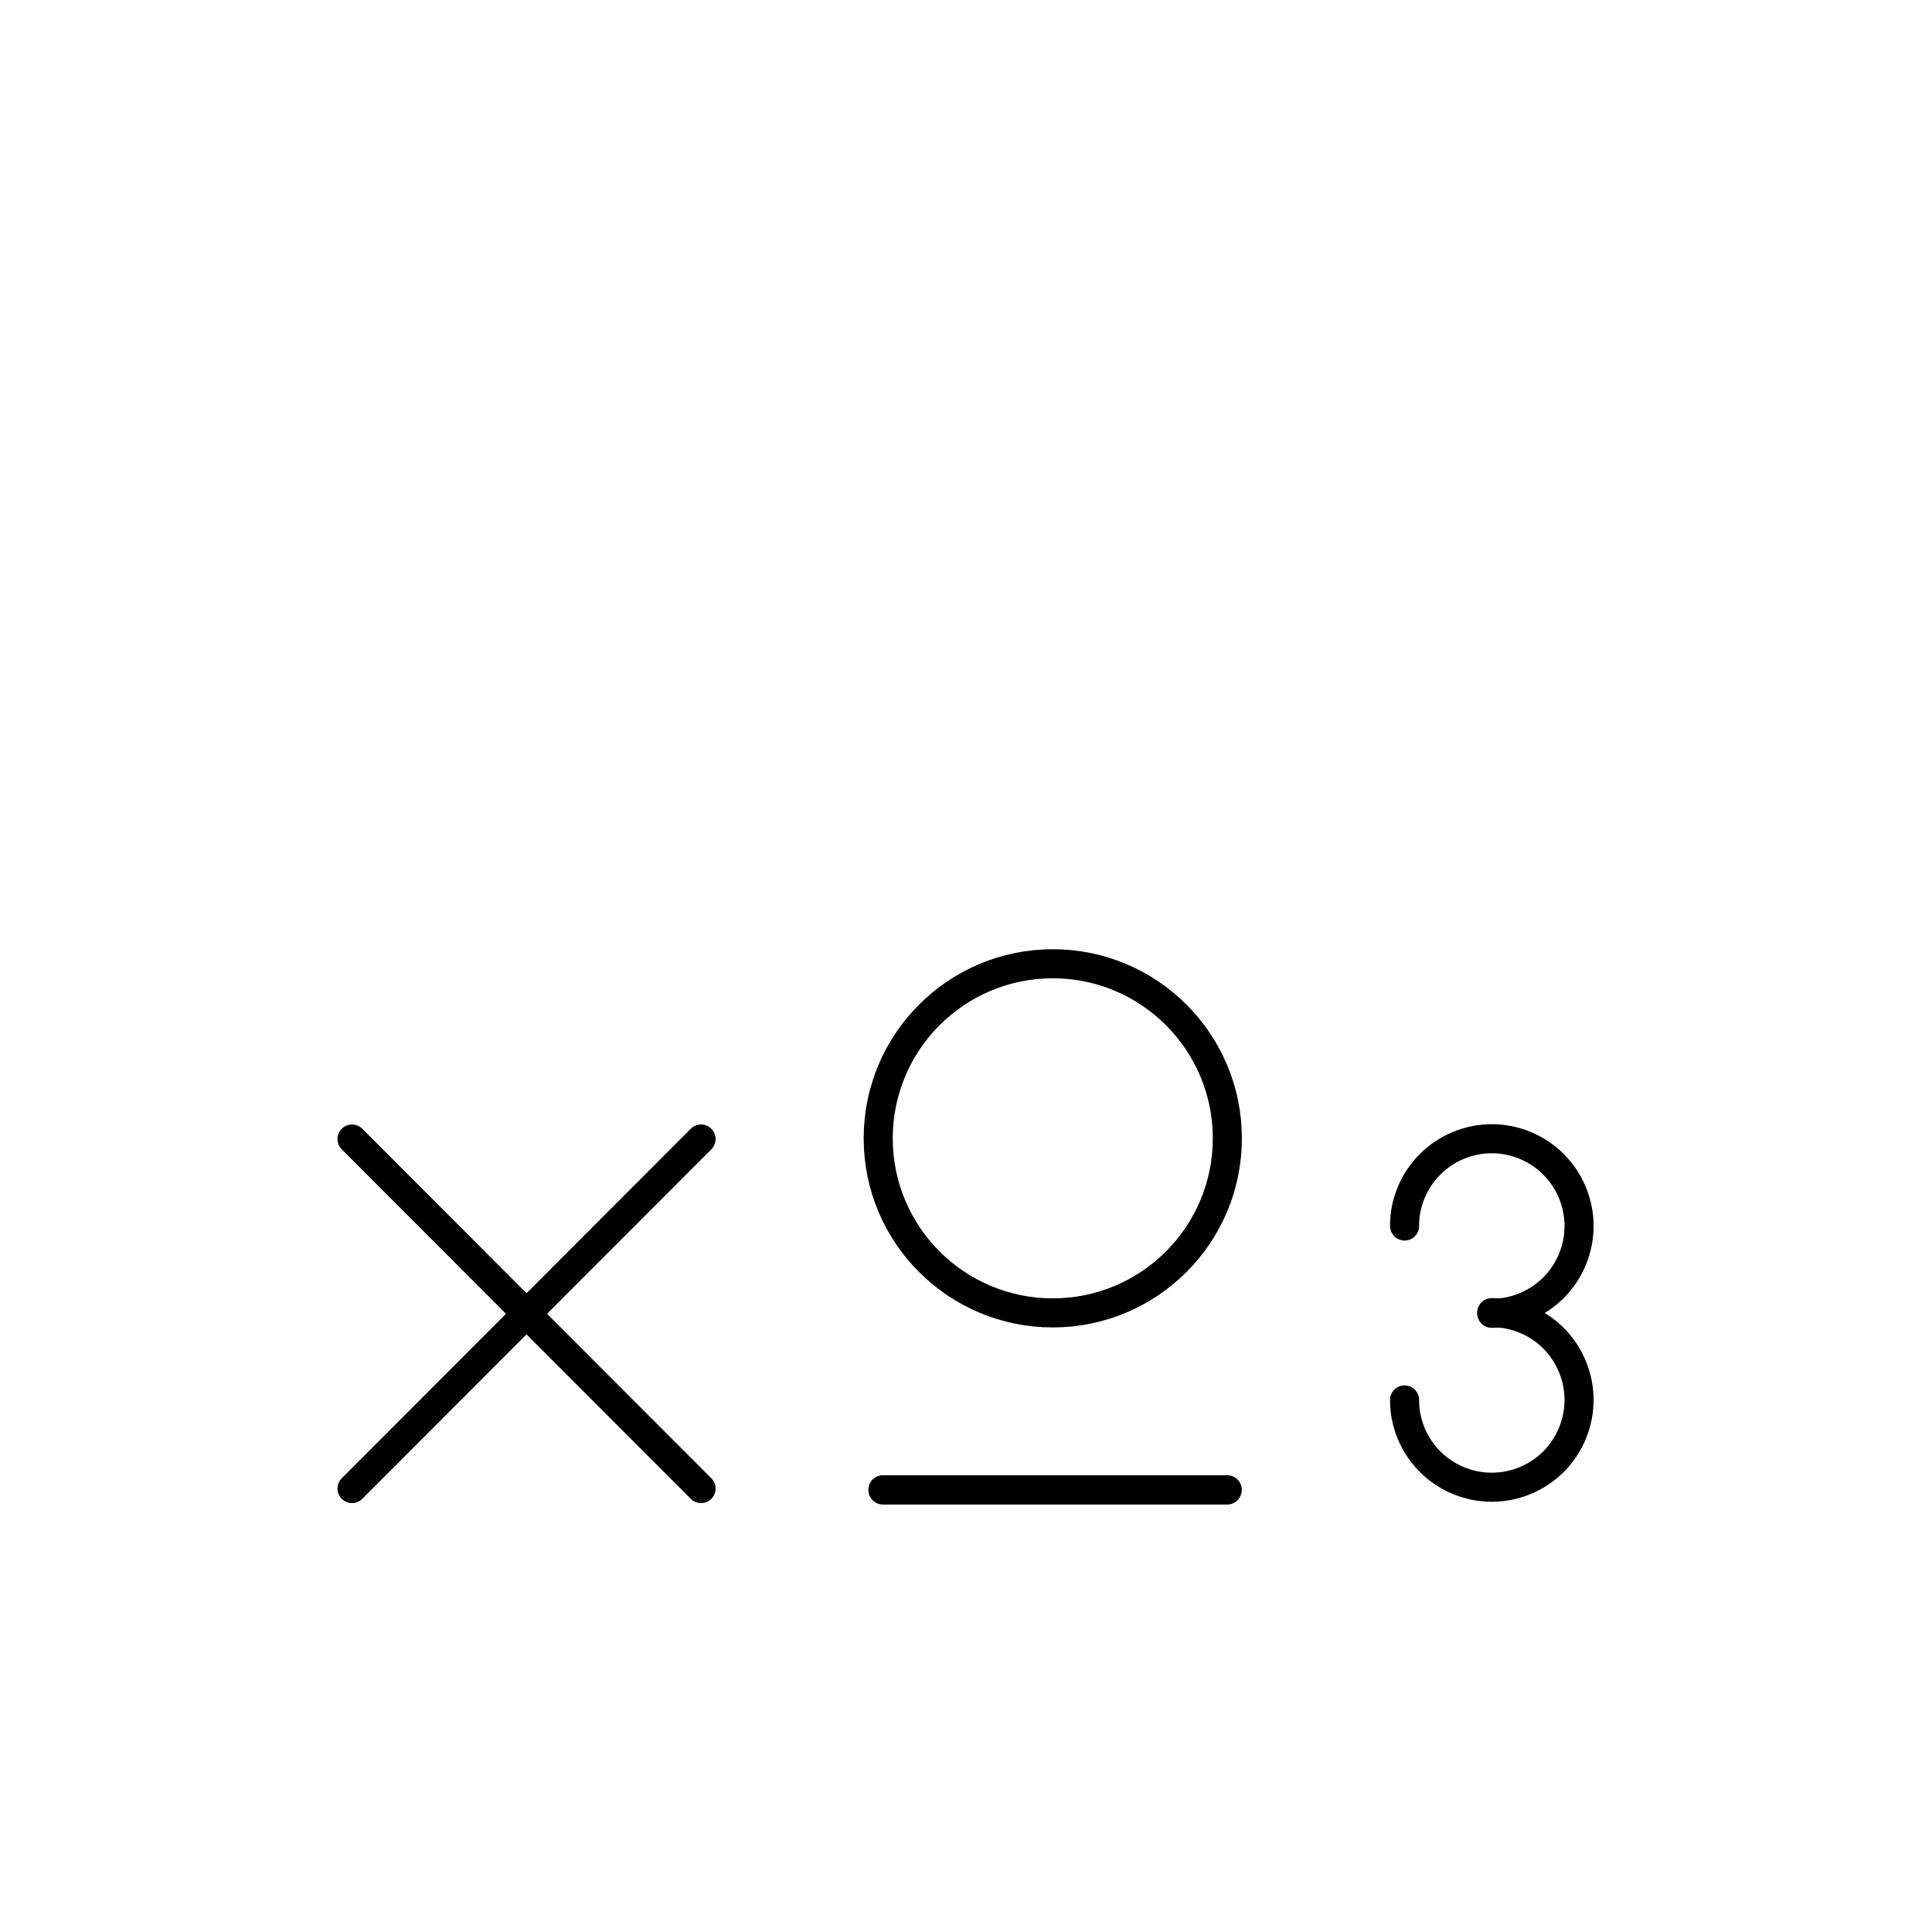 <?xml version="1.0" encoding="UTF-8"?>
<!-- Generated by Bliss Online --><svg xmlns="http://www.w3.org/2000/svg" xmlns:xlink="http://www.w3.org/1999/xlink" contentScriptType="text/ecmascript" width="246.586" zoomAndPan="magnify" contentStyleType="text/css" height="246.586" preserveAspectRatio="xMidYMid meet" xml:space="preserve" version="1.0">

    
    
    
    
    
    
    
    
    
    
    
    
    
    
    
    
    
    
    
    
    
    
    <g class="translate-contents" transform="translate(44.928,11.343)"><g transform="translate(11.5, 145.535)">



        <polyline style="fill:none;fill-rule:nonzero;stroke:#000000;stroke-width:3.71;stroke-linecap:round;stroke-linejoin:bevel;stroke-miterlimit:4;stroke-dasharray:none" id="polyline36" points="-11.5,-11.5 33.05,33.11"/>
        <polyline style="fill:none;fill-rule:nonzero;stroke:#000000;stroke-width:3.71;stroke-linecap:round;stroke-linejoin:bevel;stroke-miterlimit:4;stroke-dasharray:none" id="polyline38" points="33.05,-11.5 -11.5,33.11"/></g><g transform="translate(78.67, 123.145)">



        <ellipse transform="translate(-13.0 -102.23)translate(-11.5 -11.5)" style="fill:none;  fill-rule:nonzero; stroke:#000000; stroke-width:3.71; stroke-linecap:round; stroke-linejoin:miter" rx="22.28" cx="35.27" id="ellipse5686" ry="22.28" cy="124.53"/></g><g transform="translate(78.67, 190.315)">



        <polyline id="polyline36" style="fill:none;fill-rule:nonzero;stroke:#000000;stroke-width:3.734;stroke-linecap:round;stroke-linejoin:bevel;stroke-miterlimit:4;stroke-dasharray:none" transform="matrix(0.987,0,0,1,0.428,0)" points="-11.5,-11.5 33.05,-11.5"/></g><g transform="translate(145.84, 145.535)">



        <path d="M 24.13 123.98 C 27.05 123.99 29.95 122.79 32.01 120.72 C 34.08 118.66 35.28 115.76 35.27 112.84   C 35.28 109.92 34.08 107.02 32.01 104.97 C 29.95 102.89 27.05 101.69 24.13 101.70 C 21.21 101.69 18.31 102.89 16.26 104.97   C 14.18 107.02 12.98 109.92 13.00 112.84" id="path34" style="fill:none;fill-rule:nonzero;stroke:#000000;stroke-width:3.71;stroke-linecap:round;stroke-linejoin:miter;stroke-miterlimit:4;stroke-dasharray:none" transform="translate(-13.0 -101.74)translate(-11.5 -11.5)"/>
        <path d="M 13.00 135.04 C 12.98 137.96 14.18 140.86 16.26 142.92 C 18.31 144.99 21.21 146.19 24.13 146.18   C 27.05 146.19 29.95 144.99 32.01 142.92 C 34.08 140.86 35.28 137.96 35.27 135.04 C 35.28 132.12 34.08 129.22 32.01 127.16   C 29.95 125.09 27.05 123.89 24.13 123.90" id="path36" style="fill:none;fill-rule:nonzero;stroke:#000000;stroke-width:3.71;stroke-linecap:round;stroke-linejoin:miter;stroke-miterlimit:4;stroke-dasharray:none" transform="translate(-13.0 -101.74)translate(-11.5 -11.5)"/></g></g></svg>
